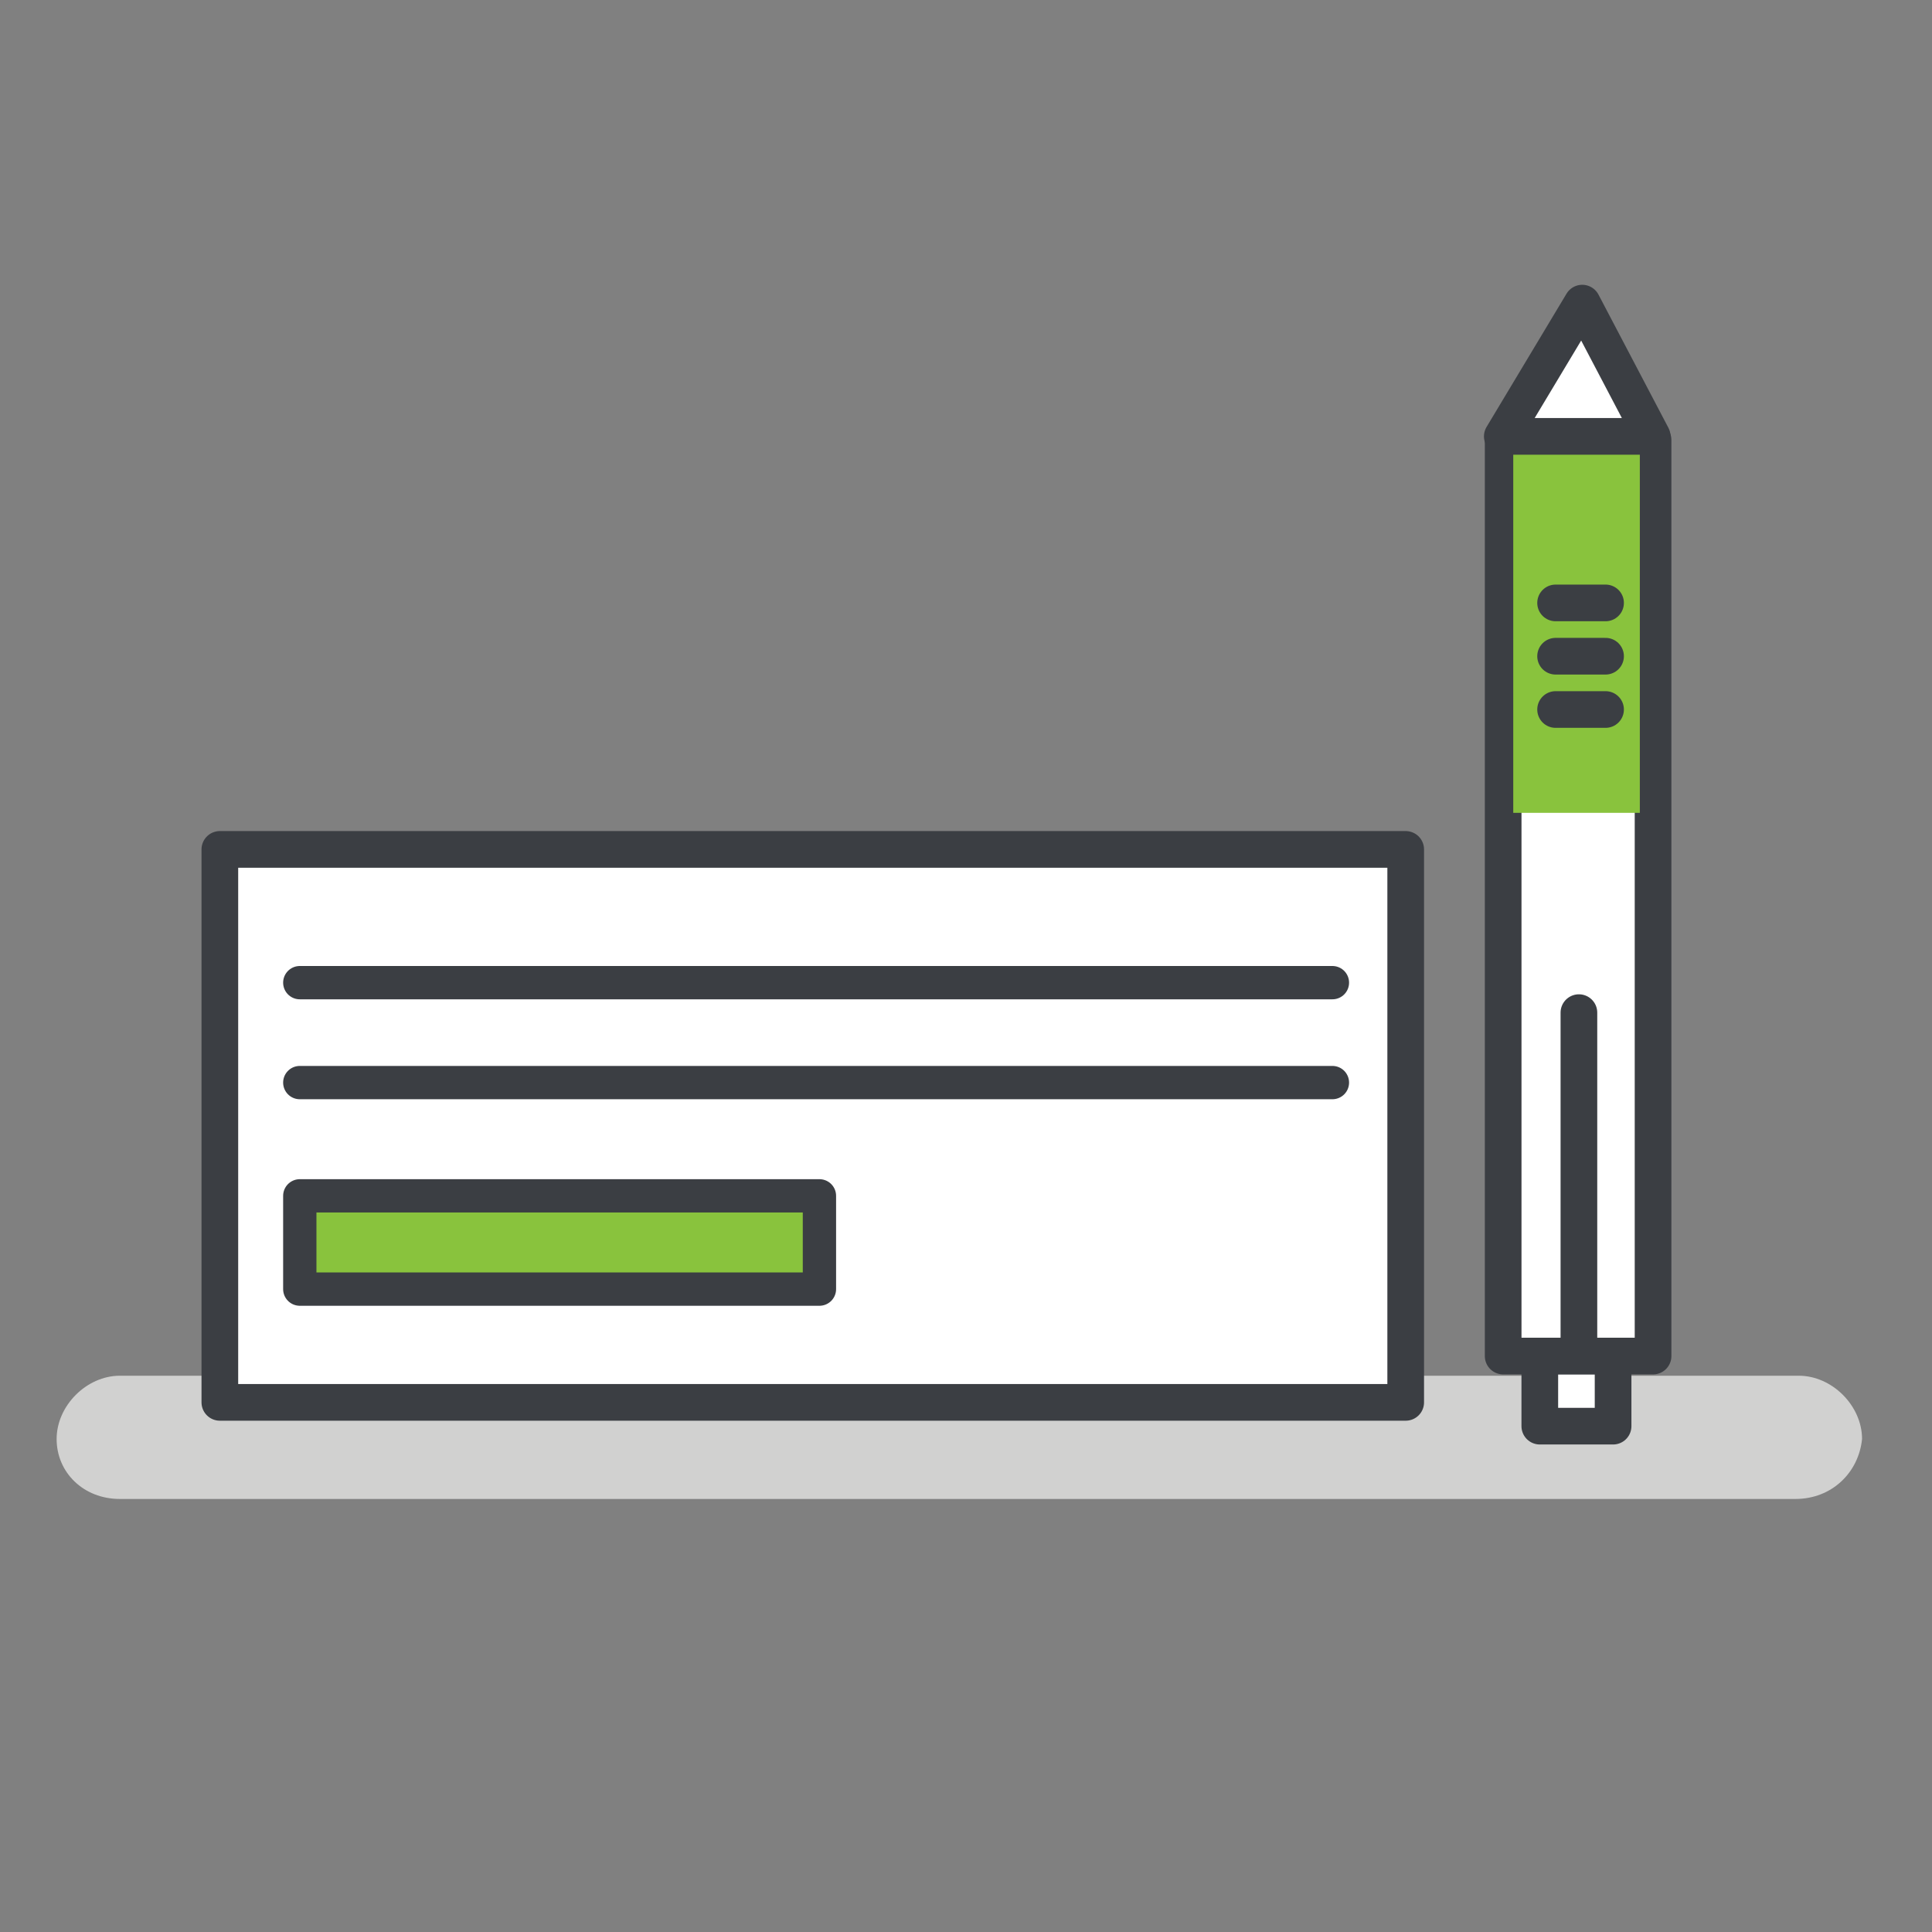 <svg xmlns="http://www.w3.org/2000/svg" viewBox="0 0 58 58" enable-background="new 0 0 58 58"><rect x="0" y="0" width="58" height="58" fill="#808080" stroke="none"/><path fill="#D1D1D0" d="M53.9 45h-50.3c-1.1 0-1.9-.8-1.9-1.8s.9-1.9 1.9-1.9h50.4c1 0 1.9.9 1.9 1.9-.1 1-.9 1.8-2 1.8z"/><path fill="#fff" stroke="#3B3E43" stroke-width="1.101" stroke-linecap="round" stroke-linejoin="round" stroke-miterlimit="10" d="M49.626 40.71h-4.5v-27.5h4.5z"/><path fill="#89C33D" d="M49.229 24.402h-3.8v-11.2h3.8z"/><path fill="#fff" stroke="#3B3E43" stroke-width="1.101" stroke-linecap="round" stroke-linejoin="round" stroke-miterlimit="10" d="M47.5 9.1l2.1 4h-4.5zM48.426 42.814h-2.2v-2.1h2.2zM47.4 40.6v-10.2M48.2 21.3h-1.5M48.2 19.7h-1.5M48.2 18.1h-1.5"/><path fill="#fff" stroke="#3B3E43" stroke-width="1.101" stroke-linecap="round" stroke-linejoin="round" stroke-miterlimit="10" d="M6.6 25.5h35.6v16.6h-35.6z"/><path fill="#fff" stroke="#3B3E43" stroke-linecap="round" stroke-linejoin="round" stroke-miterlimit="10" d="M9 29.5h31m-31 3h31"/><path fill="#89C33D" stroke="#3B3E43" stroke-linecap="round" stroke-linejoin="round" stroke-miterlimit="10" d="M9 35.9h15.6v2.8h-15.6z"/></svg>
